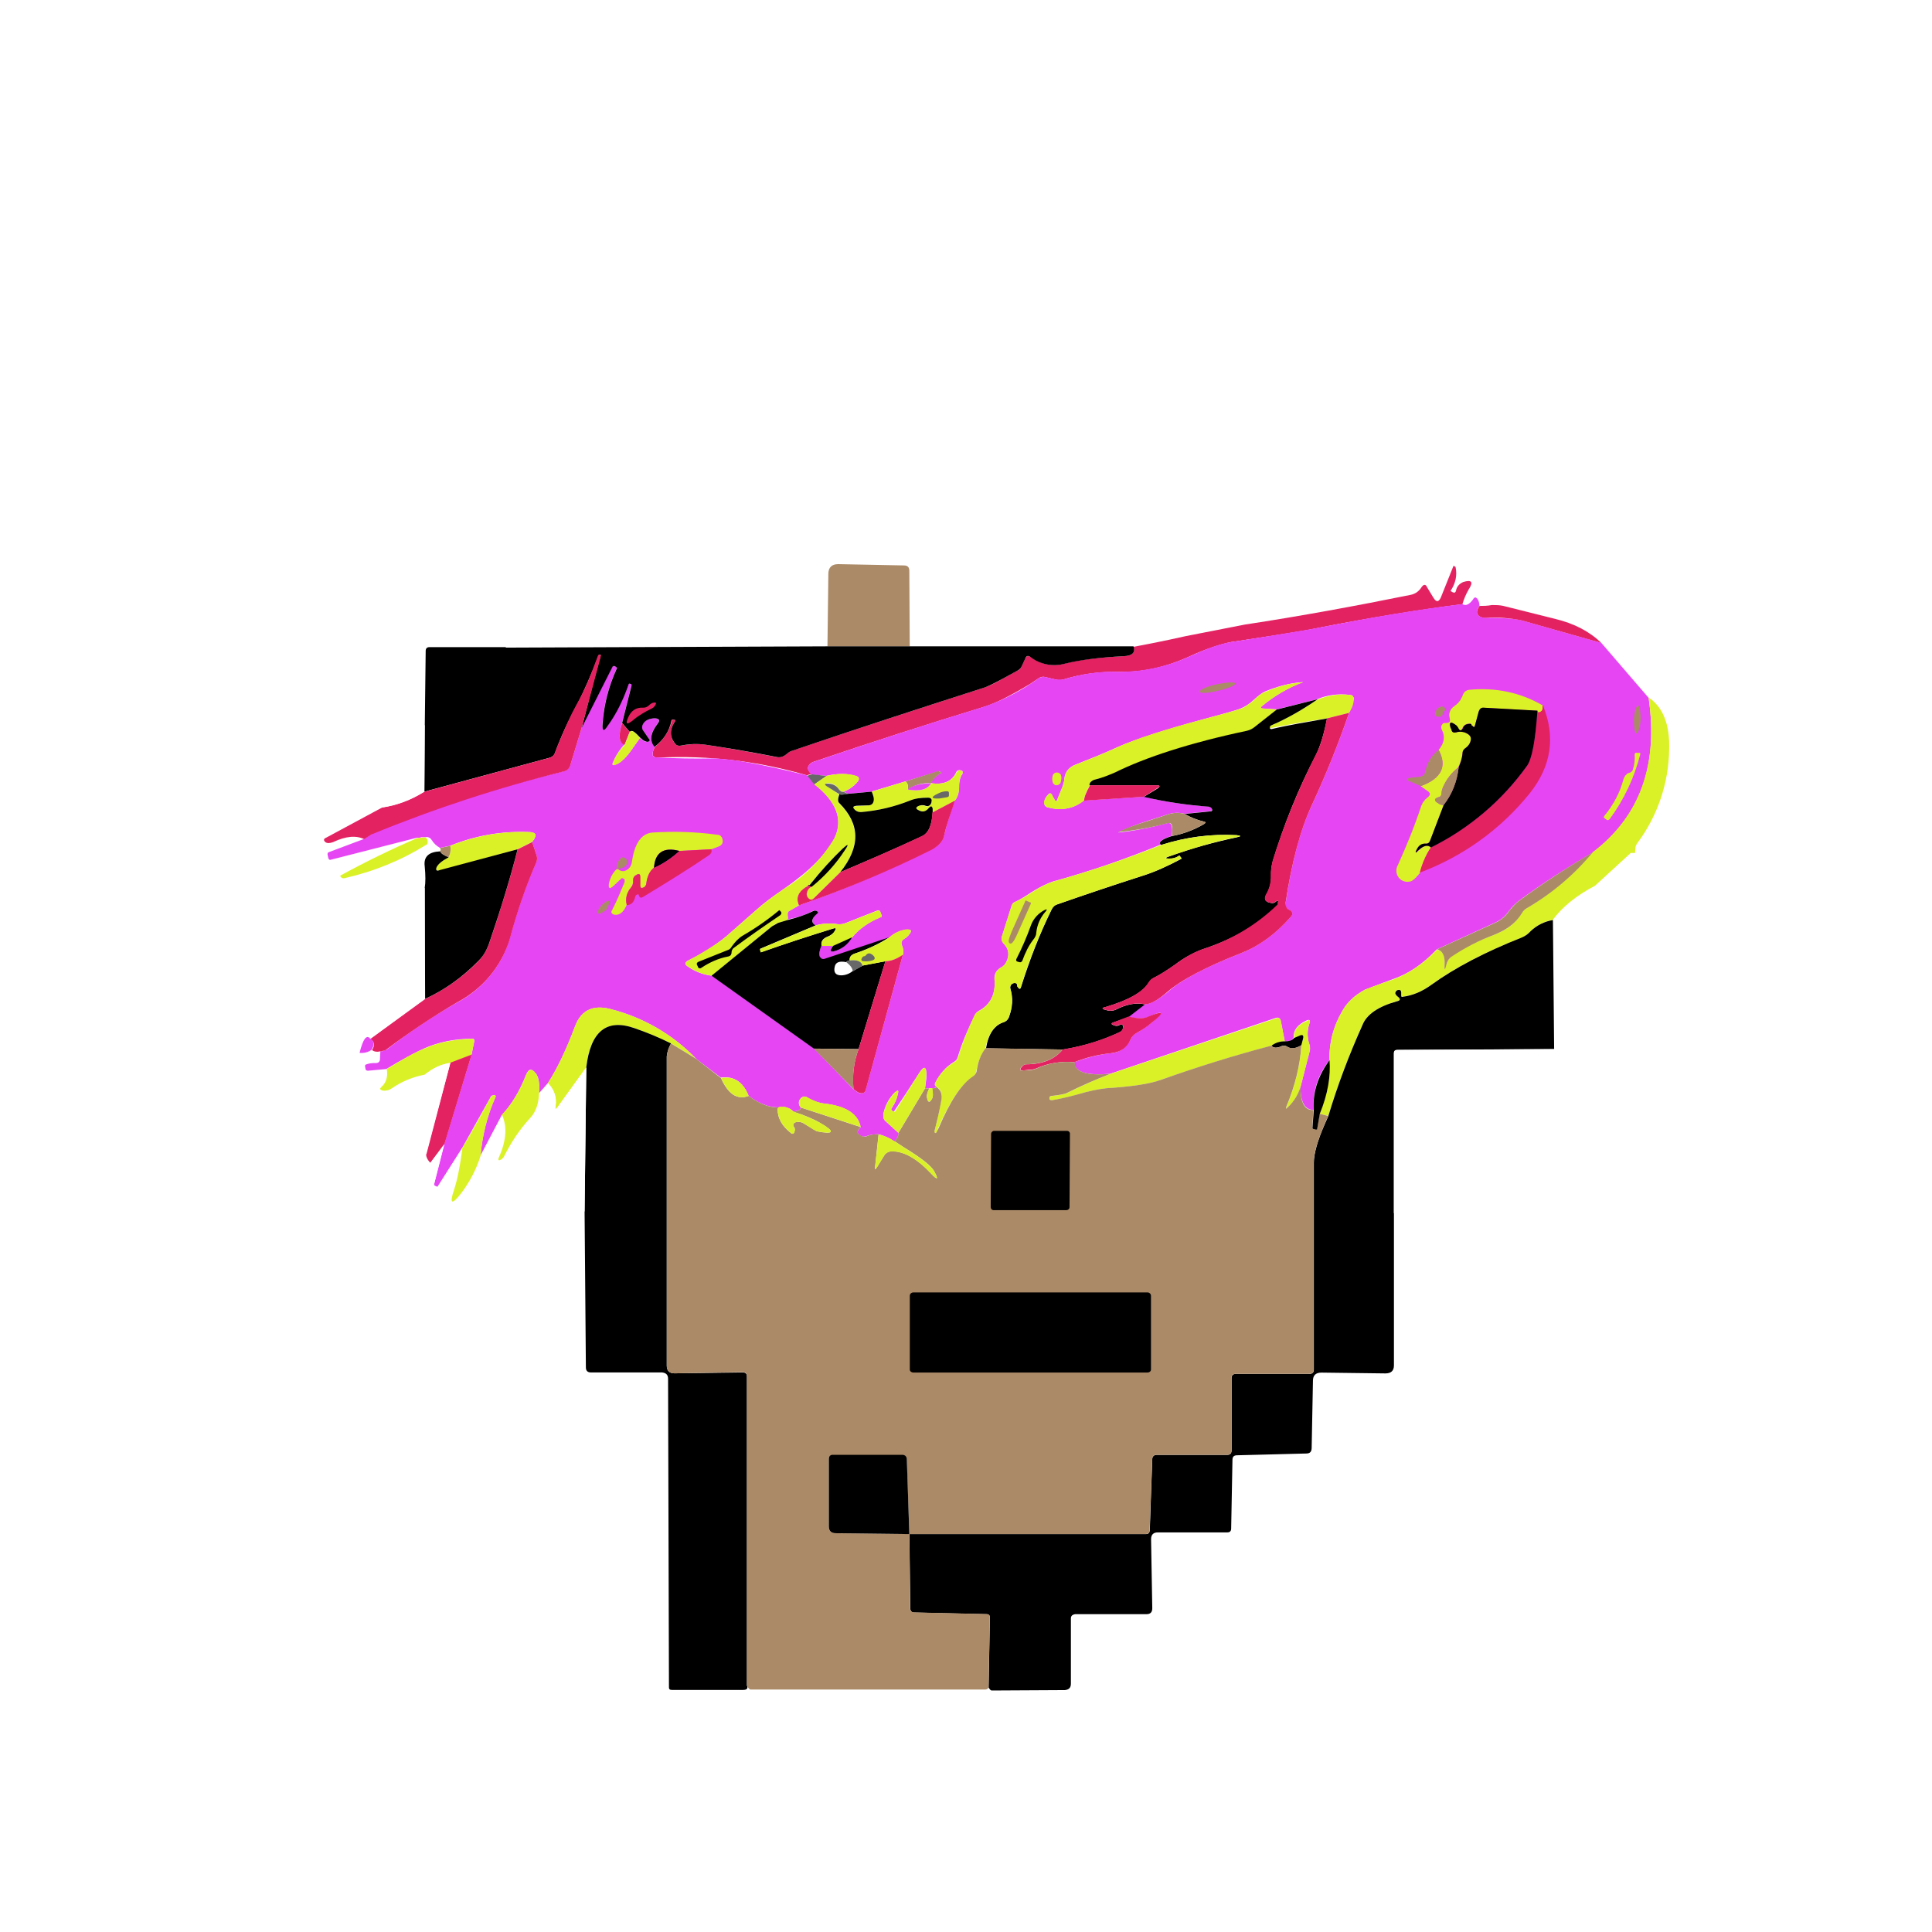 <svg width="24" height="24" viewBox="0 0 24 24" fill="none" xmlns="http://www.w3.org/2000/svg">
<rect x="0" y="0" width="24" height="24" fill="#333333" stroke="none"/>
<g clip-path="url(#clip0_328_37577)">
<path d="M24 0H0V24H24V0Z" fill="white"/>
<path d="M18.06 7.029L17.901 7.42C17.87 7.484 17.843 7.484 17.806 7.426L17.727 7.293C17.706 7.256 17.684 7.256 17.658 7.293C17.644 7.317 17.626 7.337 17.604 7.354C17.582 7.37 17.557 7.382 17.531 7.389C16.848 7.526 16.16 7.653 15.466 7.759L14.73 7.902C14.444 7.966 14.227 8.008 14.079 8.034H11.3L11.295 7.092C11.295 7.045 11.274 7.023 11.226 7.023L10.411 7.007C10.331 7.007 10.289 7.05 10.289 7.129L10.278 8.029L6.281 8.045L6.287 7.076C6.287 7.045 6.271 7.029 6.239 7.029L5.366 7.034C5.323 7.034 5.307 7.013 5.302 6.976L5.286 6.155C5.286 6.07 5.328 6.028 5.413 6.028H7.229C7.266 6.028 7.287 6.007 7.287 5.965V4.091C7.287 4.043 7.314 4.022 7.356 4.022H8.224C8.267 4.022 8.288 4.038 8.288 4.085L8.304 4.953C8.304 5.006 8.33 5.028 8.383 5.028H9.214C9.267 5.028 9.294 5.001 9.294 4.953L9.278 4.106C9.278 4.027 9.315 3.99 9.399 3.99L10.172 4.022C10.241 4.022 10.278 3.99 10.278 3.921L10.3 3.101C10.3 3.032 10.331 3 10.4 3H14.191C14.259 3 14.296 3.032 14.296 3.106V3.905C14.296 3.958 14.323 3.99 14.376 3.99L15.223 4.016C15.276 4.016 15.302 3.995 15.302 3.942L15.286 3.058C15.286 3.026 15.302 3.005 15.334 3.005L16.218 3.011C16.276 3.011 16.308 3.042 16.303 3.101V3.921C16.303 3.969 16.276 3.99 16.234 3.99L15.339 4.027C15.307 4.027 15.286 4.048 15.286 4.08L15.302 4.932C15.302 4.985 15.334 5.017 15.387 5.022L16.255 5.033C16.287 5.033 16.303 5.049 16.303 5.08L16.308 5.933C16.308 5.986 16.334 6.012 16.387 6.012H17.25C17.293 6.012 17.314 5.991 17.314 5.949L17.303 5.102C17.303 5.049 17.324 5.028 17.367 5.028H18.245C18.282 5.028 18.299 5.049 18.299 5.08L18.283 5.943C18.283 5.986 18.256 6.002 18.219 6.002L17.393 5.991C17.33 5.991 17.298 6.018 17.298 6.081V6.928C17.298 6.992 17.335 7.023 17.404 7.023L18.06 7.029ZM19.315 7.685L18.68 7.526C18.631 7.516 18.581 7.512 18.532 7.516L18.378 7.526C18.378 7.489 18.367 7.463 18.357 7.447C18.335 7.415 18.314 7.415 18.299 7.447C18.251 7.51 18.209 7.532 18.166 7.505C18.182 7.447 18.209 7.383 18.245 7.32C18.304 7.225 18.282 7.198 18.177 7.235C18.153 7.243 18.133 7.257 18.117 7.275C18.101 7.294 18.09 7.317 18.087 7.341C18.087 7.362 18.066 7.367 18.044 7.357L18.018 7.346V7.341C18.048 7.298 18.069 7.25 18.08 7.199C18.091 7.148 18.091 7.096 18.081 7.045L18.23 7.007C18.267 6.997 18.283 6.976 18.283 6.939V6.107C18.283 6.044 18.314 6.012 18.373 6.012H19.22C19.273 6.012 19.299 6.039 19.299 6.092L19.315 7.685Z" fill="white"/>
<path d="M11.301 8.03H10.279L10.29 7.13C10.29 7.05 10.332 7.008 10.412 7.008L11.227 7.024C11.275 7.024 11.296 7.045 11.296 7.093L11.301 8.03Z" fill="#AB8A67"/>
<path d="M18.061 7.029L18.082 7.045C18.103 7.151 18.082 7.246 18.019 7.341L18.045 7.357C18.066 7.368 18.082 7.362 18.087 7.336C18.098 7.283 18.13 7.251 18.177 7.23C18.283 7.198 18.305 7.23 18.246 7.32C18.209 7.384 18.183 7.447 18.167 7.505C17.595 7.579 17.018 7.675 16.446 7.786C16.298 7.818 16.076 7.855 15.774 7.902L15.292 7.976C15.155 8.003 14.98 8.061 14.773 8.156C14.482 8.289 14.191 8.352 13.889 8.347C13.656 8.342 13.429 8.373 13.206 8.442C13.177 8.45 13.146 8.45 13.117 8.442L12.984 8.411C12.972 8.407 12.959 8.406 12.946 8.408C12.933 8.41 12.921 8.414 12.91 8.421L12.799 8.495C12.56 8.638 12.375 8.733 12.238 8.776C11.528 8.993 10.824 9.22 10.12 9.459C10.083 9.469 10.056 9.49 10.046 9.512C10.025 9.543 10.041 9.58 10.083 9.618C10.056 9.618 10.041 9.623 10.03 9.633C9.429 9.456 8.803 9.381 8.177 9.411C8.135 9.411 8.114 9.4 8.108 9.379C8.108 9.353 8.108 9.326 8.135 9.279C8.241 9.194 8.315 9.083 8.347 8.95C8.347 8.94 8.352 8.935 8.363 8.94L8.389 8.945V8.956C8.315 9.062 8.315 9.157 8.389 9.242C8.41 9.263 8.431 9.268 8.458 9.263C8.564 9.242 8.67 9.236 8.77 9.252C9.061 9.295 9.352 9.348 9.654 9.406C9.681 9.406 9.707 9.406 9.728 9.395C9.746 9.387 9.762 9.377 9.776 9.363C9.794 9.346 9.816 9.334 9.839 9.326C10.681 9.04 11.47 8.786 12.206 8.548C12.264 8.532 12.349 8.495 12.455 8.432L12.629 8.336C12.661 8.326 12.682 8.305 12.693 8.273L12.735 8.183C12.751 8.146 12.772 8.141 12.804 8.162C12.931 8.252 13.069 8.283 13.217 8.246C13.413 8.193 13.662 8.167 13.963 8.151C14.069 8.146 14.106 8.103 14.08 8.035C14.228 8.008 14.445 7.966 14.731 7.902L15.462 7.759C16.16 7.653 16.849 7.526 17.526 7.389C17.579 7.378 17.627 7.346 17.659 7.294C17.685 7.256 17.712 7.256 17.727 7.294L17.807 7.426C17.844 7.484 17.87 7.479 17.897 7.426L18.056 7.029H18.061Z" fill="#E32262"/>
<path d="M18.378 7.526C18.341 7.579 18.336 7.621 18.368 7.647C18.384 7.663 18.415 7.674 18.458 7.674C18.664 7.674 18.812 7.684 18.902 7.706L19.892 7.986L20.48 8.669C20.602 9.505 20.374 10.141 19.792 10.586C19.463 10.781 19.156 10.977 18.876 11.184C18.828 11.22 18.785 11.263 18.749 11.311L18.717 11.353C18.68 11.398 18.633 11.434 18.579 11.459L17.849 11.793C17.674 11.978 17.494 12.1 17.304 12.163L16.954 12.295C16.827 12.364 16.732 12.454 16.674 12.56C16.562 12.751 16.509 12.957 16.515 13.169C16.366 13.36 16.303 13.566 16.319 13.788C16.213 13.788 16.155 13.698 16.155 13.502L16.266 13.068C16.275 13.039 16.275 13.008 16.266 12.978C16.236 12.893 16.236 12.799 16.266 12.714C16.282 12.671 16.266 12.661 16.229 12.677C16.118 12.729 16.065 12.798 16.07 12.888C16.049 12.925 16.012 12.941 15.959 12.936L15.911 12.687C15.906 12.65 15.885 12.634 15.848 12.645L13.794 13.338C13.497 13.365 13.349 13.317 13.344 13.195C13.492 13.142 13.64 13.1 13.794 13.084C13.847 13.082 13.898 13.065 13.942 13.035C13.986 13.005 14.021 12.963 14.043 12.915C14.059 12.878 14.086 12.848 14.122 12.83C14.185 12.793 14.249 12.751 14.307 12.703C14.466 12.571 14.456 12.544 14.265 12.634C14.212 12.655 14.133 12.655 14.016 12.634L14.223 12.475C14.291 12.475 14.387 12.422 14.514 12.317C14.667 12.179 14.969 12.015 15.43 11.835C15.652 11.745 15.853 11.597 16.033 11.39C16.065 11.353 16.059 11.327 16.017 11.305C15.98 11.29 15.964 11.258 15.97 11.221C16.044 10.723 16.149 10.316 16.298 9.998C16.496 9.571 16.669 9.132 16.817 8.685C16.817 8.653 16.801 8.632 16.764 8.632C16.626 8.616 16.488 8.632 16.366 8.685L15.864 8.812L15.689 8.801C15.657 8.801 15.657 8.786 15.678 8.77C15.83 8.643 16.002 8.543 16.186 8.473C16.028 8.484 15.869 8.526 15.715 8.59C15.678 8.606 15.631 8.643 15.572 8.696C15.522 8.744 15.463 8.782 15.398 8.807C15.308 8.838 15.165 8.876 14.974 8.928C14.466 9.066 14.106 9.183 13.878 9.283C13.72 9.357 13.545 9.426 13.37 9.495C13.28 9.527 13.233 9.585 13.222 9.67C13.222 9.701 13.211 9.733 13.201 9.765L13.137 9.924C13.127 9.961 13.111 9.961 13.095 9.924L13.074 9.887C13.058 9.85 13.042 9.844 13.015 9.876C12.993 9.899 12.978 9.929 12.973 9.961C12.968 9.998 12.984 10.024 13.021 10.03C13.195 10.072 13.338 10.046 13.46 9.945L14.207 9.897C14.477 9.961 14.747 10.003 15.017 10.019C15.033 10.019 15.043 10.03 15.048 10.04C15.064 10.061 15.059 10.072 15.033 10.077L14.715 10.109C14.643 10.09 14.567 10.094 14.498 10.12L14.286 10.188C14.15 10.23 14.017 10.281 13.889 10.342C14.101 10.321 14.302 10.278 14.498 10.226C14.551 10.21 14.572 10.263 14.556 10.384C14.424 10.427 14.381 10.464 14.424 10.49C13.989 10.67 13.54 10.824 13.079 10.951C13.015 10.972 12.925 11.014 12.814 11.083C12.735 11.136 12.666 11.178 12.618 11.2C12.606 11.203 12.595 11.21 12.585 11.219C12.576 11.229 12.569 11.24 12.566 11.252L12.444 11.639C12.438 11.671 12.444 11.692 12.465 11.718C12.534 11.787 12.544 11.867 12.497 11.957C12.485 11.981 12.466 12.001 12.444 12.015C12.414 12.027 12.389 12.049 12.373 12.076C12.357 12.104 12.35 12.136 12.354 12.168C12.37 12.348 12.301 12.481 12.163 12.555C12.141 12.567 12.122 12.585 12.11 12.608C12.025 12.783 11.951 12.952 11.899 13.127C11.895 13.141 11.889 13.155 11.88 13.167C11.87 13.178 11.859 13.188 11.845 13.195C11.75 13.254 11.676 13.338 11.618 13.45C11.607 13.476 11.618 13.492 11.634 13.502C11.619 13.514 11.6 13.52 11.581 13.518H11.544C11.526 13.523 11.508 13.523 11.491 13.518L11.507 13.402C11.517 13.232 11.48 13.222 11.396 13.365C11.3 13.514 11.204 13.662 11.104 13.809L11.083 13.799C11.067 13.788 11.067 13.772 11.083 13.757C11.115 13.709 11.142 13.651 11.152 13.592C11.168 13.54 11.152 13.54 11.115 13.571C11.04 13.646 10.99 13.742 10.972 13.847C10.972 13.884 10.977 13.91 11.004 13.931L11.163 14.074C11.163 14.111 11.142 14.143 11.11 14.18C11.051 14.138 10.984 14.107 10.914 14.09C10.861 14.09 10.819 14.095 10.771 14.111C10.758 14.117 10.745 14.12 10.731 14.12C10.717 14.12 10.704 14.117 10.691 14.111C10.639 14.079 10.644 14.048 10.691 14.005C10.66 13.836 10.506 13.741 10.242 13.709C10.166 13.7 10.094 13.675 10.03 13.635C10.003 13.614 9.977 13.619 9.95 13.64C9.919 13.672 9.913 13.714 9.945 13.757C9.95 13.783 9.924 13.799 9.855 13.809C9.829 13.778 9.791 13.757 9.733 13.751C9.601 13.772 9.458 13.73 9.299 13.614C9.23 13.439 9.119 13.365 8.955 13.386L8.648 13.153C8.357 12.85 7.987 12.635 7.579 12.534C7.367 12.481 7.219 12.55 7.145 12.745C7.033 13.042 6.922 13.275 6.806 13.455L6.695 13.582C6.705 13.471 6.695 13.386 6.658 13.338C6.605 13.269 6.568 13.275 6.536 13.349C6.456 13.555 6.356 13.72 6.234 13.852L5.969 14.355C5.991 14.106 6.049 13.868 6.149 13.64C6.165 13.614 6.155 13.598 6.123 13.608C6.107 13.608 6.096 13.619 6.091 13.635L5.742 14.259L5.435 14.741H5.429L5.403 14.73C5.392 14.73 5.392 14.72 5.392 14.71L5.519 14.212L5.858 13.1L5.89 12.941C5.895 12.915 5.89 12.899 5.858 12.904C5.646 12.904 5.445 12.947 5.276 13.021C5.159 13.074 5.001 13.158 4.799 13.28L4.572 13.301C4.551 13.301 4.54 13.291 4.54 13.275L4.535 13.248C4.535 13.232 4.535 13.227 4.551 13.222C4.588 13.209 4.628 13.204 4.667 13.206C4.699 13.206 4.72 13.19 4.72 13.158L4.725 13.058H4.752L4.805 13.037C5.08 12.825 5.371 12.629 5.678 12.454C5.833 12.373 5.97 12.262 6.082 12.128C6.194 11.993 6.278 11.838 6.329 11.671C6.419 11.332 6.53 11.009 6.663 10.707C6.674 10.678 6.674 10.646 6.663 10.617L6.61 10.458C6.642 10.421 6.652 10.39 6.652 10.368C6.647 10.352 6.626 10.342 6.589 10.337C6.249 10.32 5.909 10.377 5.593 10.506L5.466 10.533C5.423 10.509 5.386 10.474 5.361 10.432C5.353 10.419 5.342 10.41 5.329 10.404C5.315 10.398 5.301 10.397 5.286 10.4H5.234C5.217 10.407 5.198 10.409 5.181 10.406L4.106 10.681C4.095 10.681 4.085 10.681 4.079 10.66L4.069 10.617C4.069 10.601 4.069 10.591 4.085 10.586L4.524 10.421L4.614 10.363L4.704 10.31C5.454 10.013 6.223 9.769 7.007 9.58C7.026 9.575 7.044 9.565 7.058 9.551C7.072 9.537 7.082 9.52 7.086 9.5L7.224 9.045L7.61 8.277C7.61 8.272 7.621 8.267 7.626 8.272L7.647 8.283C7.663 8.283 7.669 8.299 7.658 8.309C7.558 8.531 7.499 8.759 7.483 8.997C7.483 9.082 7.499 9.093 7.547 9.018C7.658 8.86 7.743 8.69 7.806 8.505C7.806 8.494 7.817 8.489 7.827 8.494C7.843 8.494 7.843 8.505 7.843 8.516L7.727 8.981C7.679 9.14 7.69 9.23 7.759 9.246C7.698 9.311 7.65 9.386 7.616 9.468C7.6 9.5 7.61 9.511 7.642 9.5C7.711 9.479 7.785 9.405 7.87 9.278L7.949 9.167C7.986 9.198 8.018 9.22 8.045 9.214C8.071 9.209 8.076 9.193 8.06 9.172L7.986 9.071C7.98 9.062 7.976 9.052 7.975 9.04C7.974 9.029 7.976 9.018 7.981 9.008C8.002 8.955 8.05 8.928 8.124 8.923C8.187 8.923 8.203 8.944 8.166 8.992C8.076 9.108 8.066 9.204 8.135 9.278C8.113 9.32 8.103 9.352 8.108 9.378C8.108 9.4 8.135 9.41 8.177 9.41C8.399 9.421 8.622 9.426 8.844 9.421C9.061 9.421 9.458 9.49 10.03 9.633L10.114 9.738C10.39 9.955 10.475 10.178 10.369 10.406C10.273 10.601 10.067 10.813 9.739 11.041C9.585 11.147 9.474 11.231 9.405 11.295L9.019 11.634C8.873 11.754 8.713 11.855 8.542 11.935C8.505 11.957 8.505 11.983 8.542 12.004C8.632 12.068 8.727 12.105 8.844 12.121L10.109 13.021L10.601 13.529C10.639 13.561 10.67 13.582 10.697 13.582C10.729 13.582 10.75 13.566 10.755 13.534L11.216 11.861C11.226 11.822 11.222 11.781 11.205 11.745C11.189 11.708 11.2 11.681 11.237 11.66C11.259 11.646 11.279 11.628 11.295 11.607C11.332 11.56 11.322 11.544 11.263 11.549C11.182 11.558 11.106 11.593 11.046 11.65L10.252 11.914C10.22 11.919 10.199 11.914 10.183 11.883C10.173 11.856 10.178 11.808 10.204 11.745H10.347C10.339 11.756 10.332 11.769 10.326 11.782C10.31 11.814 10.326 11.824 10.353 11.819C10.4 11.808 10.445 11.787 10.484 11.758C10.523 11.729 10.556 11.692 10.58 11.65C10.67 11.538 10.792 11.454 10.935 11.395C10.951 11.395 10.956 11.385 10.951 11.369L10.935 11.327C10.93 11.311 10.919 11.305 10.898 11.311L10.496 11.47C10.467 11.48 10.436 11.484 10.406 11.48C10.314 11.465 10.22 11.471 10.13 11.496C10.078 11.459 10.078 11.411 10.146 11.353C10.167 11.337 10.167 11.327 10.141 11.316C10.134 11.312 10.127 11.31 10.12 11.31C10.112 11.31 10.105 11.312 10.098 11.316C9.998 11.369 9.892 11.401 9.781 11.422C9.791 11.406 9.786 11.39 9.781 11.369C9.781 11.342 9.786 11.321 9.813 11.311L9.924 11.247C10.489 11.049 11.04 10.816 11.575 10.548C11.66 10.506 11.708 10.453 11.724 10.39C11.761 10.247 11.803 10.098 11.861 9.945C11.893 9.908 11.914 9.85 11.914 9.77C11.914 9.701 11.93 9.648 11.957 9.611V9.58C11.949 9.573 11.94 9.569 11.93 9.569C11.92 9.566 11.908 9.567 11.898 9.571C11.889 9.576 11.881 9.585 11.877 9.596C11.825 9.707 11.719 9.754 11.56 9.728C11.591 9.672 11.639 9.627 11.697 9.601C11.69 9.597 11.682 9.591 11.676 9.585C11.672 9.583 11.668 9.581 11.663 9.581C11.658 9.581 11.654 9.583 11.65 9.585L11.247 9.707L10.824 9.834L10.533 9.86L10.48 9.834C10.551 9.808 10.614 9.762 10.66 9.701C10.676 9.675 10.67 9.648 10.639 9.643C10.533 9.606 10.411 9.606 10.268 9.638L10.078 9.622C10.04 9.58 10.024 9.543 10.046 9.511C10.056 9.49 10.083 9.468 10.125 9.458C10.824 9.22 11.528 8.992 12.237 8.775C12.478 8.691 12.704 8.571 12.91 8.42C12.936 8.41 12.963 8.404 12.984 8.41L13.116 8.441H13.206C13.428 8.373 13.656 8.336 13.894 8.346C14.185 8.346 14.482 8.288 14.773 8.156C14.985 8.06 15.154 7.997 15.292 7.976L15.768 7.901C16.075 7.849 16.298 7.817 16.446 7.785C17.018 7.674 17.595 7.573 18.166 7.504C18.209 7.531 18.251 7.51 18.299 7.446C18.315 7.414 18.336 7.414 18.357 7.446C18.368 7.462 18.378 7.489 18.378 7.526Z" fill="#E645F4"/>
<path d="M18.379 7.527C18.427 7.527 18.474 7.527 18.533 7.516C18.58 7.516 18.628 7.516 18.676 7.527L19.311 7.686C19.554 7.744 19.745 7.844 19.893 7.987L18.903 7.707C18.757 7.677 18.608 7.666 18.459 7.675C18.416 7.675 18.384 7.664 18.369 7.648C18.337 7.622 18.342 7.58 18.379 7.527Z" fill="#E32262"/>
<path d="M6.283 8.045L10.28 8.029H14.081C14.107 8.103 14.07 8.145 13.965 8.151C13.663 8.166 13.414 8.198 13.223 8.246C13.151 8.265 13.075 8.268 13.002 8.253C12.928 8.238 12.859 8.207 12.8 8.161C12.773 8.14 12.747 8.145 12.736 8.182L12.694 8.272C12.688 8.287 12.68 8.3 12.669 8.31C12.658 8.321 12.645 8.33 12.63 8.336L12.456 8.431C12.35 8.489 12.265 8.532 12.207 8.548C11.466 8.786 10.682 9.04 9.841 9.326C9.817 9.333 9.795 9.346 9.777 9.363C9.763 9.376 9.747 9.387 9.729 9.395C9.706 9.406 9.681 9.409 9.655 9.405C9.362 9.347 9.067 9.296 8.771 9.252C8.665 9.236 8.559 9.241 8.459 9.262C8.432 9.268 8.406 9.262 8.39 9.241C8.316 9.156 8.316 9.061 8.39 8.955V8.945L8.364 8.939C8.353 8.934 8.348 8.939 8.342 8.95C8.316 9.082 8.242 9.193 8.131 9.278C8.067 9.204 8.078 9.109 8.168 8.992C8.205 8.945 8.189 8.923 8.125 8.923C8.051 8.929 8.004 8.955 7.982 9.008C7.978 9.018 7.976 9.03 7.977 9.041C7.977 9.052 7.981 9.063 7.988 9.072L8.062 9.178C8.078 9.193 8.072 9.209 8.046 9.215C8.019 9.215 7.988 9.199 7.951 9.162C7.882 9.088 7.845 9.061 7.824 9.093L7.728 8.982L7.845 8.516C7.845 8.505 7.845 8.495 7.829 8.495C7.818 8.489 7.808 8.495 7.808 8.505C7.744 8.691 7.66 8.865 7.548 9.019C7.501 9.093 7.48 9.082 7.485 8.998C7.501 8.759 7.559 8.532 7.66 8.309C7.67 8.299 7.66 8.288 7.649 8.283L7.628 8.272L7.612 8.278L7.225 9.045C7.302 8.741 7.381 8.437 7.464 8.135H7.458C7.442 8.135 7.432 8.135 7.432 8.151C7.347 8.373 7.262 8.574 7.167 8.754C7.061 8.949 6.969 9.15 6.892 9.358C6.887 9.37 6.879 9.382 6.869 9.391C6.859 9.4 6.847 9.407 6.834 9.411L5.272 9.834L5.277 9.008L5.288 8.087C5.288 8.055 5.304 8.039 5.335 8.039H6.283V8.045Z" fill="black"/>
<path d="M7.224 9.047L7.086 9.502C7.082 9.522 7.072 9.54 7.058 9.554C7.044 9.568 7.026 9.577 7.007 9.582C6.191 9.785 5.392 10.046 4.614 10.366L4.524 10.424C4.423 10.376 4.296 10.386 4.138 10.461C4.095 10.477 4.063 10.477 4.042 10.461C4.016 10.44 4.021 10.418 4.048 10.408L4.746 10.032C4.926 10.005 5.101 9.942 5.27 9.836L6.832 9.412C6.859 9.402 6.88 9.386 6.89 9.36L6.927 9.264C7.017 9.047 7.092 8.878 7.16 8.756C7.261 8.581 7.346 8.375 7.425 8.153C7.43 8.137 7.441 8.131 7.457 8.131L7.462 8.137V8.158L7.224 9.047Z" fill="#E32262"/>
<path d="M15.133 8.58C15.255 8.554 15.35 8.511 15.345 8.49C15.34 8.469 15.239 8.474 15.112 8.501C14.99 8.527 14.9 8.57 14.9 8.591C14.911 8.617 15.011 8.612 15.133 8.58Z" fill="#AB8A67"/>
<path d="M15.864 8.813L15.589 9.03C15.563 9.052 15.532 9.069 15.499 9.078C14.79 9.231 14.239 9.406 13.858 9.596C13.779 9.634 13.699 9.66 13.614 9.681C13.587 9.686 13.562 9.701 13.546 9.723C13.535 9.739 13.535 9.75 13.54 9.755C13.488 9.84 13.466 9.903 13.466 9.946C13.405 9.995 13.332 10.028 13.254 10.043C13.177 10.058 13.097 10.053 13.022 10.031C12.985 10.025 12.969 9.999 12.969 9.962C12.975 9.929 12.992 9.9 13.016 9.877C13.043 9.845 13.064 9.851 13.075 9.888L13.096 9.925C13.112 9.962 13.128 9.962 13.138 9.925L13.202 9.766C13.213 9.735 13.22 9.703 13.223 9.671C13.233 9.586 13.281 9.528 13.371 9.496C13.546 9.427 13.715 9.358 13.879 9.284C14.107 9.178 14.467 9.062 14.97 8.929C15.166 8.876 15.309 8.839 15.399 8.808C15.446 8.797 15.504 8.755 15.573 8.702C15.626 8.644 15.679 8.606 15.716 8.596C15.866 8.527 16.028 8.485 16.193 8.474C16.002 8.543 15.833 8.644 15.679 8.771C15.658 8.786 15.658 8.797 15.69 8.802L15.864 8.813ZM19.168 8.765L19.163 8.808C19.163 8.824 19.147 8.839 19.131 8.845C19.11 8.855 19.099 8.845 19.099 8.829L18.432 8.792C18.4 8.792 18.379 8.808 18.369 8.845L18.321 9.014C18.316 9.035 18.305 9.035 18.294 9.019C18.288 9.015 18.282 9.01 18.279 9.004C18.279 8.993 18.268 8.988 18.257 8.988C18.215 8.988 18.183 9.009 18.167 9.041C18.157 9.078 18.136 9.083 18.114 9.051C18.105 9.03 18.09 9.012 18.072 8.998C18.019 8.961 17.998 8.972 18.019 9.041L18.03 9.062C18.035 9.094 18.056 9.104 18.083 9.099C18.136 9.083 18.189 9.088 18.236 9.12C18.268 9.141 18.279 9.173 18.268 9.205C18.26 9.239 18.239 9.27 18.21 9.289C18.198 9.297 18.188 9.307 18.181 9.319C18.174 9.331 18.169 9.344 18.167 9.358C18.16 9.419 18.142 9.478 18.114 9.533C18.035 9.596 17.971 9.676 17.929 9.771C17.917 9.794 17.91 9.819 17.908 9.845C17.908 9.877 17.897 9.898 17.871 9.903C17.818 9.919 17.813 9.946 17.855 9.972C17.892 9.999 17.919 10.004 17.934 9.999L17.765 10.443C17.754 10.47 17.738 10.48 17.712 10.48C17.659 10.48 17.627 10.502 17.601 10.549C17.574 10.602 17.585 10.602 17.622 10.565C17.686 10.502 17.738 10.491 17.776 10.528C17.718 10.613 17.67 10.719 17.638 10.846C17.585 10.909 17.543 10.952 17.506 10.952C17.481 10.956 17.455 10.954 17.432 10.944C17.408 10.935 17.388 10.919 17.373 10.899C17.358 10.878 17.348 10.852 17.346 10.826C17.344 10.8 17.35 10.774 17.363 10.75C17.468 10.518 17.569 10.274 17.654 10.015C17.67 9.97 17.7 9.931 17.738 9.903C17.77 9.877 17.77 9.851 17.738 9.829L17.649 9.766C17.908 9.671 17.982 9.517 17.871 9.316C17.934 9.242 17.95 9.168 17.924 9.094C17.908 9.067 17.903 9.041 17.903 9.03C17.908 8.998 17.929 8.977 17.956 8.982C18.009 8.982 18.019 8.966 18.009 8.924L18.003 8.887C18.003 8.834 18.03 8.797 18.067 8.771C18.12 8.734 18.151 8.691 18.172 8.633C18.178 8.616 18.188 8.6 18.202 8.589C18.217 8.578 18.234 8.571 18.252 8.569C18.58 8.538 18.887 8.601 19.168 8.765ZM16.759 8.855L16.484 8.924C16.246 8.959 16.01 9 15.774 9.046V9.035C15.774 9.025 15.78 9.014 15.796 9.009C15.992 8.924 16.182 8.813 16.367 8.691C16.489 8.638 16.627 8.617 16.77 8.633C16.801 8.633 16.817 8.654 16.817 8.686C16.817 8.739 16.796 8.797 16.759 8.855Z" fill="#DBF127"/>
<path d="M16.368 8.687C16.183 8.814 15.992 8.925 15.796 9.009C15.78 9.015 15.775 9.025 15.775 9.036V9.046C15.78 9.057 15.786 9.057 15.796 9.057C16.019 9.004 16.252 8.967 16.485 8.925C16.448 9.121 16.4 9.269 16.352 9.369C16.125 9.804 15.95 10.243 15.812 10.693C15.796 10.756 15.786 10.815 15.791 10.878C15.791 10.958 15.775 11.032 15.738 11.101C15.696 11.164 15.712 11.206 15.791 11.217C15.812 11.222 15.834 11.217 15.855 11.196C15.876 11.18 15.881 11.185 15.876 11.212V11.243C15.637 11.482 15.325 11.667 14.934 11.794C14.812 11.841 14.698 11.905 14.595 11.985C14.489 12.059 14.404 12.112 14.341 12.143C14.311 12.157 14.287 12.179 14.272 12.207C14.198 12.323 14.023 12.424 13.737 12.509C13.684 12.519 13.684 12.535 13.737 12.546C13.774 12.56 13.816 12.56 13.854 12.546C13.986 12.477 14.113 12.45 14.224 12.477L14.018 12.636L13.838 12.699C13.8 12.71 13.8 12.726 13.838 12.736C13.859 12.747 13.88 12.747 13.901 12.736C13.944 12.715 13.954 12.731 13.949 12.773C13.949 12.795 13.933 12.81 13.912 12.821C13.7 12.922 13.462 12.996 13.203 13.038L12.249 13.022C12.276 12.848 12.35 12.736 12.466 12.699C12.483 12.694 12.497 12.685 12.509 12.673C12.521 12.661 12.53 12.646 12.535 12.63C12.578 12.514 12.588 12.398 12.551 12.281C12.548 12.27 12.549 12.259 12.553 12.249C12.556 12.238 12.563 12.229 12.572 12.223C12.583 12.215 12.596 12.211 12.61 12.212C12.625 12.212 12.636 12.223 12.636 12.239C12.636 12.249 12.636 12.26 12.646 12.265C12.662 12.292 12.678 12.286 12.684 12.26C12.79 11.926 12.911 11.609 13.065 11.296C13.081 11.265 13.102 11.243 13.139 11.233C13.485 11.112 13.833 10.995 14.182 10.883C14.351 10.831 14.51 10.756 14.669 10.672C14.679 10.672 14.679 10.661 14.669 10.65L14.653 10.629H14.648C14.613 10.656 14.57 10.669 14.526 10.666C14.473 10.666 14.473 10.656 14.521 10.64C14.812 10.534 15.092 10.46 15.362 10.402C15.421 10.391 15.421 10.38 15.362 10.375C15.045 10.357 14.727 10.398 14.425 10.497C14.383 10.465 14.425 10.428 14.558 10.386C14.706 10.359 14.838 10.306 14.955 10.238C14.981 10.222 14.981 10.211 14.955 10.206C14.865 10.185 14.791 10.153 14.716 10.111L15.034 10.079C15.06 10.079 15.066 10.063 15.05 10.042C15.045 10.031 15.034 10.026 15.018 10.021C14.745 10.001 14.475 9.961 14.208 9.899L14.383 9.793C14.415 9.766 14.409 9.756 14.372 9.756H13.536C13.531 9.751 13.536 9.74 13.541 9.724C13.558 9.702 13.582 9.687 13.61 9.682C13.695 9.661 13.774 9.629 13.848 9.597C14.235 9.406 14.785 9.227 15.489 9.078C15.524 9.07 15.557 9.054 15.585 9.031L15.86 8.814L16.363 8.687H16.368Z" fill="black"/>
<path d="M20.48 8.664C20.66 8.785 20.745 9.002 20.735 9.315C20.728 9.731 20.591 10.135 20.343 10.469C20.331 10.484 20.322 10.502 20.317 10.522L20.311 10.596H20.258L19.814 11.003C19.581 11.125 19.406 11.268 19.289 11.427C19.186 11.444 19.09 11.492 19.014 11.565C18.985 11.599 18.949 11.626 18.908 11.644C18.448 11.824 18.072 12.02 17.781 12.232C17.664 12.316 17.548 12.364 17.426 12.38C17.41 12.38 17.405 12.38 17.405 12.364V12.327C17.405 12.306 17.394 12.301 17.378 12.295C17.368 12.295 17.357 12.295 17.347 12.306C17.331 12.316 17.325 12.332 17.336 12.348L17.357 12.375C17.399 12.406 17.394 12.428 17.347 12.438C17.124 12.502 16.976 12.597 16.923 12.735C16.759 13.1 16.616 13.476 16.5 13.862L16.394 13.836C16.494 13.587 16.531 13.365 16.515 13.169C16.51 12.957 16.563 12.751 16.674 12.56C16.732 12.454 16.828 12.364 16.955 12.295C16.965 12.29 17.082 12.242 17.304 12.168C17.495 12.099 17.675 11.977 17.849 11.798C17.918 11.808 17.955 11.872 17.945 11.977C17.945 12.057 17.945 12.057 17.966 11.977L17.992 11.925C18.004 11.904 18.02 11.885 18.04 11.872C18.199 11.766 18.373 11.681 18.559 11.612C18.718 11.554 18.834 11.464 18.903 11.342C18.916 11.32 18.934 11.302 18.956 11.289C19.273 11.099 19.554 10.866 19.787 10.585C20.369 10.141 20.602 9.505 20.48 8.669V8.664Z" fill="#DBF127"/>
<path d="M8.055 8.77C8.068 8.754 8.085 8.741 8.103 8.733C8.156 8.717 8.161 8.733 8.13 8.775C8.121 8.786 8.11 8.795 8.098 8.801C8.008 8.844 7.928 8.891 7.854 8.955C7.785 9.008 7.77 8.992 7.801 8.918C7.838 8.828 7.902 8.786 7.987 8.791C8.013 8.791 8.04 8.786 8.055 8.764V8.77ZM19.167 8.764C19.326 9.151 19.273 9.516 19.003 9.855C18.645 10.3 18.173 10.64 17.637 10.84C17.669 10.718 17.717 10.612 17.775 10.527C18.248 10.294 18.657 9.948 18.966 9.521C19.03 9.431 19.072 9.204 19.098 8.833C19.098 8.849 19.109 8.854 19.13 8.844C19.138 8.841 19.145 8.836 19.151 8.83C19.157 8.823 19.16 8.815 19.162 8.807V8.764H19.167Z" fill="#E32262"/>
<path d="M20.296 8.935C20.296 9.03 20.306 9.11 20.327 9.11C20.349 9.11 20.375 9.036 20.38 8.94C20.38 8.845 20.37 8.766 20.349 8.766C20.327 8.766 20.301 8.84 20.296 8.935ZM17.924 8.85C17.924 8.893 17.903 8.909 17.86 8.903C17.829 8.898 17.818 8.882 17.829 8.85C17.834 8.832 17.844 8.815 17.858 8.802C17.872 8.789 17.889 8.78 17.908 8.776C17.919 8.776 17.929 8.776 17.94 8.787C17.961 8.813 17.956 8.829 17.929 8.84L17.924 8.85Z" fill="#AB8A67"/>
<path d="M19.099 8.828C19.073 9.199 19.031 9.432 18.967 9.517C18.659 9.946 18.25 10.293 17.776 10.528C17.739 10.491 17.686 10.501 17.617 10.565C17.585 10.602 17.575 10.597 17.601 10.549C17.628 10.496 17.665 10.475 17.718 10.48C17.739 10.48 17.755 10.47 17.765 10.443L17.935 9.998C18.041 9.866 18.099 9.707 18.12 9.532C18.141 9.48 18.163 9.427 18.168 9.358C18.168 9.326 18.184 9.305 18.21 9.289C18.237 9.268 18.263 9.236 18.268 9.204C18.279 9.167 18.268 9.141 18.237 9.12C18.215 9.105 18.191 9.095 18.165 9.092C18.139 9.088 18.113 9.09 18.088 9.098C18.057 9.104 18.035 9.098 18.03 9.061L18.02 9.04C17.998 8.971 18.02 8.961 18.073 8.998C18.094 9.008 18.11 9.03 18.12 9.051C18.136 9.082 18.157 9.077 18.173 9.045C18.184 9.008 18.215 8.992 18.258 8.992C18.268 8.992 18.279 8.992 18.279 9.003C18.279 9.008 18.284 9.019 18.295 9.019C18.305 9.035 18.316 9.035 18.321 9.019L18.369 8.839C18.38 8.807 18.401 8.786 18.433 8.791L19.099 8.828Z" fill="black"/>
<path d="M16.759 8.855C16.625 9.244 16.471 9.625 16.298 9.998C16.15 10.316 16.044 10.724 15.97 11.216C15.97 11.258 15.981 11.29 16.023 11.306C16.06 11.327 16.065 11.359 16.033 11.391C15.854 11.597 15.652 11.746 15.43 11.835C14.969 12.015 14.668 12.18 14.514 12.312C14.387 12.423 14.292 12.476 14.223 12.476C14.112 12.45 13.985 12.476 13.852 12.545C13.815 12.559 13.773 12.559 13.736 12.545C13.683 12.534 13.683 12.518 13.736 12.508C14.022 12.423 14.197 12.322 14.265 12.206C14.286 12.174 14.308 12.153 14.339 12.142C14.403 12.111 14.488 12.058 14.594 11.984C14.731 11.883 14.842 11.825 14.932 11.793C15.286 11.683 15.609 11.491 15.875 11.232C15.872 11.225 15.872 11.218 15.875 11.211C15.88 11.184 15.875 11.179 15.854 11.195C15.845 11.204 15.834 11.21 15.822 11.214C15.81 11.217 15.797 11.218 15.785 11.216C15.711 11.205 15.695 11.163 15.732 11.1C15.771 11.032 15.79 10.955 15.785 10.877C15.785 10.814 15.795 10.755 15.811 10.687C15.949 10.242 16.129 9.803 16.351 9.363C16.404 9.268 16.446 9.12 16.483 8.924L16.759 8.855Z" fill="#E32262"/>
<path d="M5.276 9.008L5.271 9.834C5.101 9.94 4.927 10.004 4.747 10.03L4.334 9.988C4.302 9.988 4.281 9.967 4.281 9.935V9.125C4.281 9.056 4.318 9.024 4.381 9.019L5.276 9.008Z" fill="white"/>
<path d="M7.727 8.982L7.822 9.093L7.759 9.252C7.69 9.231 7.679 9.141 7.727 8.982Z" fill="#E32262"/>
<path d="M7.951 9.168L7.871 9.279C7.787 9.406 7.712 9.48 7.644 9.501C7.612 9.512 7.601 9.501 7.617 9.47C7.644 9.395 7.691 9.327 7.76 9.252L7.824 9.094C7.839 9.062 7.882 9.088 7.951 9.168Z" fill="#DBF127"/>
<path d="M17.871 9.315C17.977 9.517 17.908 9.67 17.649 9.765L17.527 9.712C17.463 9.691 17.463 9.67 17.532 9.66L17.638 9.649C17.675 9.644 17.696 9.623 17.701 9.596C17.728 9.474 17.781 9.384 17.871 9.315Z" fill="#AB8A67"/>
<path d="M20.285 9.558C20.301 9.505 20.312 9.442 20.306 9.378C20.306 9.357 20.317 9.347 20.338 9.352H20.37C20.375 9.357 20.38 9.363 20.375 9.373C20.301 9.663 20.172 9.937 19.994 10.178C19.983 10.188 19.967 10.194 19.951 10.178L19.93 10.162C19.92 10.157 19.92 10.146 19.93 10.135C20.047 9.993 20.126 9.839 20.169 9.675C20.179 9.643 20.2 9.622 20.221 9.606L20.253 9.596C20.261 9.592 20.268 9.587 20.273 9.58C20.279 9.574 20.283 9.566 20.285 9.558Z" fill="#DBF127"/>
<path d="M18.12 9.532C18.104 9.701 18.039 9.863 17.935 9.998C17.919 10.003 17.892 9.998 17.855 9.971C17.813 9.945 17.813 9.918 17.871 9.902C17.898 9.897 17.908 9.876 17.908 9.849C17.908 9.818 17.919 9.796 17.929 9.77C17.972 9.675 18.035 9.595 18.12 9.532ZM11.566 9.728C11.463 9.723 11.361 9.75 11.275 9.807C11.285 9.759 11.275 9.728 11.248 9.707L11.651 9.579L11.677 9.585L11.698 9.601C11.642 9.628 11.596 9.673 11.566 9.728Z" fill="#AB8A67"/>
<path d="M11.862 9.946L11.581 10.094V10.046C11.581 10.009 11.565 10.009 11.539 10.036C11.502 10.088 11.46 10.088 11.406 10.062C11.375 10.046 11.375 10.03 11.406 10.014C11.421 10.008 11.436 10.004 11.451 10.004C11.467 10.004 11.482 10.008 11.497 10.014C11.505 10.018 11.515 10.018 11.524 10.016C11.534 10.014 11.542 10.01 11.55 10.004C11.562 9.993 11.569 9.978 11.571 9.961C11.576 9.924 11.56 9.908 11.528 9.908C11.438 9.908 11.364 9.919 11.301 9.946C11.108 10.023 10.904 10.071 10.697 10.088C10.672 10.09 10.648 10.082 10.628 10.067C10.586 10.03 10.591 10.014 10.644 10.014L10.793 10.004C10.819 10.004 10.84 9.988 10.845 9.956C10.861 9.924 10.851 9.887 10.83 9.834L11.248 9.707C11.274 9.728 11.285 9.76 11.274 9.808C11.433 9.834 11.523 9.808 11.565 9.728C11.719 9.755 11.825 9.707 11.883 9.596C11.887 9.587 11.893 9.579 11.902 9.574C11.911 9.569 11.921 9.568 11.931 9.57L11.952 9.58C11.963 9.591 11.963 9.601 11.952 9.612C11.924 9.66 11.911 9.715 11.915 9.771C11.915 9.85 11.894 9.908 11.862 9.946ZM13.175 9.723C13.164 9.744 13.148 9.755 13.122 9.755C13.106 9.755 13.09 9.744 13.079 9.723C13.068 9.692 13.068 9.659 13.079 9.628C13.09 9.607 13.106 9.596 13.132 9.596C13.185 9.601 13.196 9.649 13.175 9.723Z" fill="#DBF127"/>
<path d="M10.083 9.618L10.268 9.639L10.115 9.745L10.03 9.639C10.046 9.628 10.064 9.622 10.083 9.623V9.618Z" fill="#696868"/>
<path d="M10.475 9.834C10.454 9.839 10.433 9.823 10.412 9.792C10.398 9.773 10.381 9.758 10.361 9.747C10.341 9.736 10.318 9.729 10.295 9.728C10.242 9.728 10.237 9.744 10.285 9.776L10.422 9.866C10.406 9.919 10.406 9.961 10.422 9.977C10.687 10.242 10.687 10.522 10.438 10.835L10.11 11.157C10.084 11.184 10.057 11.179 10.041 11.157C10.034 11.15 10.029 11.142 10.025 11.133C10.022 11.124 10.02 11.114 10.02 11.104C10.02 11.068 10.041 11.036 10.084 11.014C10.248 10.877 10.385 10.729 10.491 10.565C10.544 10.48 10.544 10.475 10.465 10.543C10.338 10.665 10.2 10.813 10.057 10.993C9.925 11.062 9.877 11.147 9.925 11.248L9.813 11.311C9.787 11.322 9.782 11.343 9.787 11.364V11.428L9.665 11.464C9.638 11.474 9.613 11.489 9.591 11.507L8.845 12.121C8.728 12.105 8.633 12.068 8.543 12.005C8.506 11.983 8.506 11.957 8.543 11.935L8.659 11.872C8.824 11.777 8.945 11.697 9.019 11.634L9.406 11.295C9.475 11.232 9.586 11.147 9.739 11.041C9.998 10.884 10.215 10.666 10.369 10.406C10.475 10.178 10.39 9.956 10.115 9.744L10.269 9.638C10.412 9.606 10.534 9.606 10.639 9.638C10.671 9.654 10.677 9.675 10.661 9.702C10.613 9.763 10.549 9.809 10.475 9.834Z" fill="#DBF127"/>
<path d="M10.476 9.835L10.534 9.862C10.481 9.872 10.444 9.878 10.428 9.867L10.285 9.777C10.232 9.746 10.238 9.73 10.296 9.735C10.318 9.736 10.34 9.741 10.36 9.751C10.38 9.761 10.398 9.775 10.412 9.793C10.433 9.825 10.454 9.841 10.476 9.835Z" fill="#696868"/>
<path d="M11.566 9.729C11.524 9.808 11.428 9.834 11.275 9.808C11.338 9.755 11.434 9.734 11.566 9.729Z" fill="#E645F4"/>
<path d="M14.208 9.898L13.467 9.946C13.467 9.903 13.493 9.84 13.541 9.755H14.372C14.409 9.755 14.415 9.766 14.383 9.787L14.208 9.898Z" fill="#E32262"/>
<path d="M11.656 9.856C11.689 9.839 11.725 9.83 11.762 9.829C11.777 9.829 11.788 9.834 11.788 9.85V9.882C11.788 9.893 11.783 9.898 11.767 9.903L11.672 9.919C11.566 9.925 11.555 9.903 11.656 9.856Z" fill="#696868"/>
<path d="M10.829 9.834C10.851 9.887 10.861 9.924 10.851 9.956C10.848 9.97 10.841 9.982 10.83 9.991C10.82 9.999 10.806 10.004 10.792 10.004L10.644 10.009C10.591 10.014 10.586 10.03 10.628 10.067C10.649 10.083 10.671 10.088 10.697 10.088C10.904 10.071 11.107 10.023 11.301 9.946C11.364 9.919 11.438 9.909 11.528 9.909C11.56 9.909 11.581 9.924 11.571 9.961C11.571 9.977 11.56 9.993 11.549 10.004C11.542 10.009 11.533 10.013 11.524 10.014C11.514 10.014 11.505 10.013 11.496 10.009C11.482 10.003 11.466 10.001 11.451 10.002C11.435 10.003 11.42 10.007 11.406 10.014C11.375 10.03 11.375 10.046 11.406 10.062C11.459 10.094 11.502 10.083 11.539 10.036C11.565 10.009 11.576 10.009 11.586 10.046V10.094C11.576 10.253 11.534 10.353 11.449 10.39C11.131 10.539 10.787 10.687 10.438 10.835C10.692 10.517 10.686 10.237 10.427 9.977C10.406 9.961 10.406 9.924 10.427 9.866C10.443 9.877 10.48 9.871 10.533 9.861L10.829 9.834Z" fill="black"/>
<path d="M11.863 9.945C11.81 10.104 11.757 10.247 11.725 10.395C11.709 10.453 11.662 10.506 11.577 10.554C11.048 10.819 10.492 11.051 9.925 11.247C9.878 11.141 9.925 11.062 10.057 10.993C10.026 10.993 10.031 10.998 10.084 11.014C10.042 11.035 10.026 11.067 10.021 11.104C10.021 11.12 10.026 11.141 10.042 11.157C10.063 11.178 10.084 11.184 10.111 11.157L10.439 10.834C10.788 10.686 11.127 10.538 11.445 10.389C11.535 10.352 11.577 10.252 11.582 10.093L11.863 9.945Z" fill="#E32262"/>
<path d="M14.716 10.11C14.79 10.157 14.865 10.184 14.949 10.205C14.981 10.205 14.981 10.221 14.955 10.237C14.838 10.305 14.706 10.358 14.558 10.385C14.573 10.263 14.558 10.21 14.505 10.226C14.302 10.28 14.095 10.317 13.885 10.337C13.97 10.295 14.102 10.247 14.288 10.189L14.499 10.12C14.569 10.094 14.645 10.091 14.716 10.11Z" fill="#AB8A67"/>
<path d="M6.61 10.459L6.43 10.549L5.461 10.814C5.424 10.819 5.409 10.809 5.424 10.771C5.446 10.729 5.493 10.692 5.573 10.65C5.594 10.607 5.604 10.56 5.594 10.507C5.911 10.38 6.245 10.321 6.589 10.337C6.626 10.337 6.647 10.353 6.653 10.369C6.653 10.39 6.642 10.422 6.61 10.459ZM8.844 10.549L8.442 10.57C8.241 10.517 8.135 10.591 8.124 10.782C8.071 10.819 8.04 10.888 8.029 10.973C8.029 10.999 8.013 11.015 7.992 11.025C7.965 11.036 7.95 11.025 7.95 10.999V10.898C7.955 10.856 7.939 10.845 7.897 10.872C7.886 10.879 7.878 10.888 7.872 10.899C7.866 10.911 7.864 10.923 7.865 10.935C7.865 10.967 7.86 10.999 7.838 11.025C7.813 11.054 7.795 11.088 7.786 11.125C7.776 11.162 7.776 11.2 7.786 11.237C7.748 11.333 7.696 11.37 7.637 11.364C7.595 11.354 7.584 11.333 7.606 11.301C7.664 11.19 7.711 11.073 7.759 10.957V10.925C7.738 10.904 7.722 10.904 7.706 10.925L7.616 11.01C7.574 11.047 7.558 11.036 7.563 10.983C7.575 10.913 7.608 10.848 7.658 10.798C7.665 10.798 7.673 10.798 7.68 10.798C7.717 10.83 7.759 10.83 7.801 10.798C7.828 10.777 7.844 10.745 7.849 10.713C7.881 10.48 7.965 10.353 8.108 10.342C8.375 10.325 8.643 10.333 8.908 10.369C8.95 10.369 8.971 10.396 8.977 10.438C8.982 10.475 8.966 10.501 8.924 10.517L8.839 10.549H8.844ZM12.243 13.021C12.19 13.095 12.148 13.191 12.127 13.307C12.125 13.322 12.12 13.337 12.111 13.35C12.103 13.363 12.092 13.373 12.079 13.381C11.947 13.466 11.803 13.672 11.655 14.011L11.634 14.064C11.634 14.075 11.623 14.075 11.618 14.075C11.608 14.069 11.602 14.064 11.608 14.054C11.639 13.927 11.671 13.8 11.692 13.667C11.708 13.593 11.692 13.54 11.639 13.503C11.613 13.492 11.608 13.476 11.618 13.45C11.671 13.344 11.751 13.254 11.851 13.196C11.864 13.189 11.876 13.179 11.885 13.167C11.894 13.155 11.9 13.142 11.904 13.127C11.957 12.952 12.026 12.783 12.105 12.614C12.117 12.591 12.136 12.573 12.158 12.561C12.306 12.481 12.37 12.349 12.354 12.169C12.354 12.1 12.381 12.047 12.439 12.015C12.463 12.002 12.484 11.982 12.497 11.957C12.545 11.867 12.534 11.788 12.465 11.719C12.455 11.709 12.447 11.696 12.444 11.682C12.44 11.668 12.44 11.653 12.444 11.639L12.566 11.253C12.57 11.241 12.576 11.229 12.586 11.22C12.595 11.211 12.606 11.204 12.619 11.2C12.666 11.179 12.73 11.142 12.82 11.084C12.926 11.015 13.016 10.973 13.085 10.951C13.54 10.824 13.99 10.671 14.424 10.496C14.742 10.396 15.059 10.358 15.356 10.374C15.419 10.38 15.419 10.39 15.356 10.401C15.091 10.454 14.81 10.539 14.519 10.639C14.466 10.655 14.466 10.665 14.519 10.665C14.572 10.665 14.609 10.655 14.646 10.629H14.652L14.668 10.65C14.678 10.66 14.678 10.665 14.668 10.671C14.509 10.755 14.35 10.83 14.18 10.883C13.815 10.999 13.471 11.116 13.138 11.232C13.122 11.237 13.107 11.245 13.094 11.256C13.082 11.267 13.071 11.281 13.063 11.296C12.91 11.608 12.783 11.931 12.682 12.259C12.677 12.286 12.661 12.291 12.645 12.264C12.639 12.257 12.635 12.248 12.635 12.238C12.635 12.222 12.624 12.211 12.608 12.211C12.595 12.21 12.582 12.214 12.571 12.222C12.562 12.228 12.555 12.237 12.551 12.248C12.547 12.258 12.547 12.269 12.55 12.28C12.582 12.397 12.576 12.513 12.534 12.63C12.529 12.646 12.52 12.66 12.508 12.672C12.496 12.684 12.482 12.693 12.465 12.698C12.349 12.736 12.275 12.847 12.243 13.016V13.021ZM5.186 10.412L5.239 10.406C5.292 10.396 5.313 10.412 5.313 10.459C5.313 10.48 5.308 10.491 5.292 10.496C4.985 10.687 4.652 10.824 4.281 10.909C4.268 10.912 4.255 10.91 4.244 10.904C4.228 10.893 4.228 10.883 4.228 10.877C4.538 10.707 4.856 10.552 5.181 10.412H5.186Z" fill="#DBF127"/>
<path d="M6.611 10.46L6.664 10.619C6.675 10.651 6.675 10.678 6.664 10.709C6.532 11.011 6.421 11.334 6.331 11.673C6.279 11.839 6.194 11.993 6.083 12.127C5.971 12.26 5.834 12.37 5.68 12.451C5.372 12.631 5.081 12.827 4.806 13.033C4.791 13.046 4.773 13.053 4.753 13.055L4.727 13.06C4.684 13.07 4.647 13.065 4.621 13.044C4.658 12.991 4.653 12.938 4.6 12.906L5.283 12.409C5.532 12.293 5.759 12.131 5.95 11.932C6.002 11.879 6.05 11.8 6.082 11.705C6.23 11.27 6.347 10.884 6.431 10.55L6.611 10.46Z" fill="#E32262"/>
<path d="M10.084 11.016C10.031 11 10.025 10.995 10.057 10.995C10.2 10.815 10.338 10.666 10.465 10.544C10.539 10.476 10.55 10.481 10.492 10.566C10.386 10.73 10.248 10.883 10.084 11.016Z" fill="black"/>
<path d="M5.593 10.507C5.604 10.56 5.593 10.608 5.572 10.65C5.519 10.629 5.477 10.597 5.466 10.576C5.477 10.56 5.477 10.55 5.466 10.534L5.593 10.507Z" fill="#AB8A67"/>
<path d="M6.43 10.55C6.346 10.883 6.229 11.27 6.081 11.704C6.049 11.799 6.007 11.873 5.948 11.932C5.747 12.138 5.525 12.297 5.281 12.408L5.276 11.031C5.287 10.963 5.287 10.873 5.276 10.761C5.26 10.64 5.329 10.582 5.467 10.576C5.477 10.603 5.52 10.629 5.573 10.65C5.493 10.693 5.446 10.73 5.424 10.772C5.409 10.809 5.424 10.825 5.461 10.809L6.43 10.55ZM8.442 10.571C8.347 10.656 8.241 10.73 8.124 10.783C8.135 10.592 8.241 10.518 8.442 10.571Z" fill="black"/>
<path d="M8.442 10.571L8.839 10.55V10.582C8.834 10.598 8.823 10.613 8.807 10.624C8.543 10.804 8.267 10.973 7.987 11.143C7.96 11.159 7.945 11.153 7.934 11.116C7.934 11.111 7.929 11.106 7.918 11.111C7.912 11.113 7.906 11.116 7.901 11.121C7.897 11.125 7.893 11.131 7.892 11.137C7.876 11.211 7.839 11.243 7.786 11.243C7.776 11.206 7.775 11.166 7.784 11.128C7.794 11.09 7.812 11.055 7.839 11.026C7.86 11 7.87 10.968 7.865 10.936C7.865 10.905 7.876 10.883 7.902 10.873C7.939 10.846 7.955 10.857 7.955 10.899V11C7.955 11.031 7.966 11.037 7.992 11.026C8.003 11.022 8.011 11.014 8.018 11.005C8.024 10.995 8.028 10.985 8.029 10.973C8.04 10.883 8.072 10.82 8.119 10.783C8.241 10.73 8.347 10.661 8.442 10.571Z" fill="#E32262"/>
<path d="M19.788 10.586C19.555 10.867 19.279 11.1 18.962 11.285C18.94 11.298 18.922 11.316 18.909 11.338C18.835 11.465 18.718 11.55 18.559 11.613C18.374 11.682 18.2 11.772 18.041 11.878C18.019 11.891 18.001 11.909 17.988 11.931C17.979 11.948 17.972 11.966 17.967 11.984C17.951 12.058 17.94 12.058 17.945 11.979C17.951 11.873 17.919 11.809 17.85 11.793L18.581 11.46C18.65 11.428 18.709 11.376 18.75 11.312C18.803 11.248 18.845 11.206 18.877 11.185C19.158 10.978 19.459 10.782 19.788 10.586Z" fill="#AB8A67"/>
<path d="M20.311 10.597L20.29 10.952C20.29 10.983 20.269 11.005 20.237 11.01C20.097 11.036 19.953 11.036 19.814 11.01L20.258 10.602C20.262 10.6 20.267 10.599 20.271 10.599C20.276 10.599 20.281 10.6 20.285 10.602L20.311 10.597Z" fill="white"/>
<path d="M7.68 10.793H7.659C7.659 10.751 7.67 10.708 7.702 10.671C7.717 10.65 7.733 10.645 7.754 10.655C7.761 10.657 7.768 10.661 7.773 10.665C7.779 10.67 7.783 10.675 7.786 10.682C7.791 10.69 7.793 10.699 7.793 10.708C7.793 10.717 7.791 10.727 7.786 10.735C7.76 10.772 7.728 10.787 7.68 10.793Z" fill="#AB8A67"/>
<path d="M5.276 11.031V12.407L4.599 12.905C4.556 12.847 4.509 12.905 4.466 13.079L3.302 13.048C3.275 13.048 3.265 13.032 3.265 13.005L3.312 12.116C3.312 12.079 3.333 12.058 3.376 12.058H4.207C4.249 12.058 4.27 12.037 4.27 11.994L4.286 11.094C4.286 11.057 4.308 11.036 4.345 11.036L5.276 11.031Z" fill="white"/>
<path d="M7.553 11.258C7.542 11.301 7.511 11.322 7.468 11.343C7.426 11.359 7.415 11.343 7.431 11.306C7.447 11.273 7.471 11.244 7.5 11.221C7.569 11.168 7.585 11.184 7.553 11.264V11.258ZM12.794 11.205C12.805 11.211 12.81 11.221 12.805 11.227L12.635 11.608C12.598 11.692 12.566 11.735 12.545 11.719C12.519 11.708 12.529 11.666 12.566 11.576L12.736 11.195C12.736 11.184 12.746 11.184 12.752 11.19L12.799 11.211L12.794 11.205Z" fill="#AB8A67"/>
<path d="M12.81 11.486C12.841 11.408 12.9 11.345 12.974 11.306C13.006 11.29 13.011 11.295 12.99 11.322C12.924 11.395 12.883 11.488 12.873 11.586C12.873 11.618 12.857 11.645 12.841 11.666C12.778 11.745 12.736 11.835 12.699 11.936C12.688 11.952 12.678 11.957 12.662 11.952L12.64 11.946C12.625 11.941 12.619 11.931 12.625 11.915C12.696 11.776 12.758 11.633 12.81 11.486ZM9.088 11.761C9.125 11.708 9.173 11.655 9.226 11.623C9.386 11.531 9.539 11.424 9.681 11.306L9.697 11.322C9.713 11.338 9.708 11.354 9.692 11.369C9.496 11.502 9.305 11.634 9.12 11.772C9.111 11.777 9.103 11.785 9.098 11.794C9.092 11.804 9.089 11.814 9.088 11.825C9.088 11.862 9.072 11.878 9.041 11.883C8.929 11.904 8.818 11.952 8.707 12.026C8.696 12.031 8.686 12.031 8.675 12.021L8.665 11.999C8.649 11.973 8.654 11.957 8.681 11.946L9.051 11.798C9.067 11.79 9.08 11.777 9.088 11.761ZM10.131 11.496L9.453 11.782C9.443 11.782 9.438 11.793 9.443 11.803L9.453 11.83C9.75 11.724 10.046 11.629 10.353 11.534C10.385 11.523 10.39 11.534 10.369 11.565C10.353 11.597 10.322 11.618 10.285 11.634C10.226 11.655 10.195 11.692 10.205 11.745C10.179 11.809 10.173 11.851 10.184 11.883C10.2 11.909 10.221 11.92 10.248 11.909L11.042 11.645C10.925 11.724 10.777 11.793 10.618 11.846C10.57 11.862 10.549 11.893 10.555 11.931C10.546 11.931 10.538 11.933 10.531 11.937C10.524 11.94 10.517 11.945 10.512 11.952C10.428 11.936 10.38 11.952 10.369 12.01C10.353 12.079 10.38 12.116 10.449 12.116C10.502 12.116 10.555 12.095 10.592 12.063L10.719 11.994L10.999 11.941L10.666 13.032L10.11 13.026L8.839 12.121L9.591 11.507L9.665 11.465L9.787 11.428C9.893 11.401 9.999 11.369 10.105 11.316C10.11 11.314 10.117 11.312 10.123 11.312C10.13 11.312 10.136 11.314 10.142 11.316C10.168 11.327 10.168 11.338 10.147 11.354C10.078 11.412 10.073 11.459 10.131 11.496Z" fill="black"/>
<path d="M10.582 11.651L10.349 11.751H10.206C10.195 11.699 10.227 11.656 10.285 11.635C10.32 11.622 10.35 11.598 10.37 11.566C10.391 11.534 10.386 11.524 10.349 11.534C10.047 11.627 9.747 11.726 9.449 11.831L9.443 11.804C9.443 11.794 9.443 11.783 9.454 11.783L10.132 11.497C10.216 11.471 10.306 11.466 10.407 11.482C10.439 11.482 10.465 11.482 10.497 11.471L10.899 11.312C10.92 11.312 10.931 11.312 10.936 11.328L10.952 11.37C10.952 11.386 10.952 11.392 10.936 11.397C10.793 11.455 10.671 11.54 10.582 11.651Z" fill="#DBF127"/>
<path d="M19.291 11.429L19.306 13.033L17.358 13.043C17.332 13.043 17.316 13.054 17.316 13.086V16.961C17.316 17.03 17.279 17.061 17.21 17.061L16.416 17.051C16.347 17.051 16.31 17.083 16.31 17.151L16.294 17.983C16.294 18.035 16.273 18.056 16.226 18.056L15.368 18.078C15.325 18.078 15.31 18.099 15.31 18.136L15.294 18.988C15.294 19.02 15.278 19.036 15.246 19.036H14.383C14.33 19.036 14.299 19.062 14.299 19.121L14.314 19.978C14.314 20.031 14.288 20.052 14.24 20.052H13.356C13.319 20.058 13.303 20.074 13.303 20.105V20.915C13.303 20.968 13.277 20.989 13.229 20.995L12.319 21C12.308 21 12.297 20.989 12.281 20.963L12.297 20.095C12.297 20.068 12.287 20.052 12.255 20.052L11.355 20.031C11.323 20.031 11.308 20.01 11.308 19.978L11.297 19.057H14.235C14.267 19.057 14.277 19.041 14.283 19.015L14.314 18.125C14.314 18.094 14.335 18.073 14.367 18.073H15.246C15.283 18.073 15.299 18.051 15.299 18.02V17.12C15.299 17.083 15.32 17.067 15.352 17.067H16.268C16.305 17.067 16.321 17.046 16.321 17.014V14.446C16.321 14.33 16.368 14.165 16.459 13.959L16.501 13.864C16.617 13.477 16.76 13.101 16.924 12.736C16.977 12.599 17.125 12.503 17.348 12.44C17.401 12.429 17.401 12.408 17.358 12.376C17.349 12.369 17.342 12.36 17.337 12.35C17.326 12.334 17.337 12.318 17.348 12.307C17.357 12.3 17.368 12.296 17.38 12.297C17.395 12.297 17.406 12.307 17.406 12.329V12.366C17.406 12.382 17.411 12.387 17.427 12.382C17.549 12.366 17.665 12.318 17.782 12.233C18.073 12.022 18.449 11.826 18.904 11.646C18.947 11.628 18.985 11.601 19.015 11.566C19.091 11.494 19.187 11.446 19.291 11.429Z" fill="black"/>
<path d="M11.216 11.862C11.152 11.907 11.077 11.935 10.999 11.941L10.718 11.994C10.697 11.941 10.644 11.92 10.554 11.931C10.554 11.894 10.57 11.862 10.618 11.846C10.777 11.793 10.925 11.724 11.041 11.65C11.101 11.591 11.18 11.554 11.264 11.544C11.316 11.544 11.332 11.56 11.295 11.608C11.279 11.629 11.26 11.647 11.237 11.661C11.2 11.682 11.19 11.714 11.205 11.746C11.221 11.783 11.226 11.82 11.216 11.862Z" fill="#DBF127"/>
<path d="M10.582 11.65C10.557 11.692 10.525 11.729 10.486 11.758C10.446 11.787 10.402 11.808 10.354 11.819C10.322 11.825 10.312 11.814 10.328 11.782C10.333 11.771 10.34 11.76 10.349 11.75L10.582 11.645V11.65Z" fill="black"/>
<path d="M10.755 11.867C10.782 11.835 10.808 11.835 10.845 11.867C10.877 11.899 10.872 11.92 10.835 11.931C10.8 11.941 10.764 11.945 10.729 11.941C10.702 11.941 10.692 11.925 10.708 11.899C10.71 11.893 10.715 11.887 10.721 11.884C10.726 11.88 10.733 11.878 10.739 11.878C10.739 11.878 10.75 11.878 10.755 11.867Z" fill="#696868"/>
<path d="M11.216 11.861L10.756 13.534C10.751 13.565 10.729 13.581 10.703 13.581C10.671 13.581 10.639 13.56 10.602 13.528C10.586 13.348 10.608 13.184 10.666 13.031L10.999 11.94C11.073 11.94 11.142 11.909 11.216 11.861Z" fill="#E32262"/>
<path d="M10.556 11.931C10.646 11.92 10.699 11.941 10.715 11.994L10.593 12.069C10.593 12.031 10.566 11.994 10.514 11.952C10.519 11.946 10.525 11.941 10.533 11.937C10.54 11.933 10.548 11.931 10.556 11.931Z" fill="#696868"/>
<path d="M8.649 13.153L8.337 12.962C8.189 12.89 8.037 12.826 7.881 12.772C7.532 12.65 7.331 12.814 7.283 13.259L6.928 13.751C6.902 13.788 6.891 13.783 6.902 13.735C6.91 13.684 6.906 13.632 6.889 13.583C6.872 13.534 6.844 13.49 6.807 13.454C6.923 13.274 7.034 13.042 7.145 12.745C7.22 12.549 7.362 12.48 7.58 12.533C8.003 12.645 8.358 12.851 8.649 13.153Z" fill="#DBF127"/>
<path d="M13.345 13.195C13.182 13.18 13.018 13.207 12.869 13.274C12.838 13.285 12.806 13.291 12.773 13.29L12.72 13.296C12.668 13.301 12.662 13.285 12.694 13.253C12.71 13.232 12.726 13.221 12.747 13.221C12.959 13.221 13.112 13.152 13.202 13.036C13.462 12.994 13.695 12.92 13.912 12.819C13.922 12.815 13.93 12.809 13.937 12.8C13.943 12.792 13.947 12.782 13.949 12.771C13.959 12.729 13.943 12.718 13.896 12.734C13.887 12.739 13.877 12.741 13.867 12.741C13.857 12.741 13.847 12.739 13.838 12.734C13.8 12.724 13.8 12.708 13.838 12.697L14.018 12.628C14.134 12.655 14.213 12.655 14.266 12.628C14.457 12.549 14.473 12.575 14.309 12.703C14.25 12.755 14.187 12.793 14.123 12.83C14.088 12.848 14.06 12.878 14.044 12.914C14.002 13.015 13.917 13.073 13.795 13.084C13.642 13.1 13.493 13.137 13.345 13.195Z" fill="#E32262"/>
<path d="M15.96 12.937C15.901 12.936 15.843 12.955 15.796 12.99C15.33 13.112 14.875 13.255 14.42 13.414C14.282 13.466 14.055 13.498 13.737 13.519C13.652 13.53 13.525 13.551 13.377 13.599C13.239 13.636 13.139 13.657 13.07 13.668C13.054 13.668 13.049 13.668 13.038 13.657V13.631C13.043 13.62 13.054 13.615 13.065 13.615C13.16 13.604 13.223 13.593 13.255 13.578C13.425 13.493 13.604 13.414 13.795 13.339L15.849 12.651C15.886 12.635 15.902 12.651 15.913 12.688L15.96 12.937ZM16.156 13.503C16.125 13.604 16.071 13.689 15.997 13.758C15.976 13.779 15.971 13.779 15.982 13.747C16.087 13.493 16.151 13.239 16.167 12.985L16.188 12.905C16.198 12.863 16.183 12.852 16.135 12.868L16.077 12.895C16.066 12.799 16.119 12.731 16.235 12.683C16.267 12.662 16.283 12.672 16.267 12.709C16.237 12.795 16.237 12.889 16.267 12.974C16.277 13.005 16.277 13.038 16.267 13.069L16.156 13.503Z" fill="#DBF127"/>
<path d="M8.336 12.962C8.307 13.011 8.289 13.065 8.283 13.121V16.965C8.283 17.028 8.315 17.06 8.379 17.06L9.226 17.049C9.263 17.049 9.279 17.065 9.279 17.102V20.94C9.295 20.972 9.279 20.993 9.231 20.993H8.347C8.32 20.993 8.31 20.983 8.31 20.962L8.299 17.129C8.299 17.076 8.273 17.055 8.225 17.049H7.341C7.299 17.049 7.278 17.028 7.278 16.986L7.262 15.048L7.283 13.259C7.336 12.814 7.532 12.65 7.881 12.772C8.035 12.825 8.188 12.888 8.336 12.962ZM16.166 12.984C16.097 13.026 16.034 13.037 15.986 12.999C15.975 12.993 15.962 12.989 15.949 12.989C15.936 12.989 15.923 12.993 15.912 12.999C15.859 13.021 15.817 13.021 15.796 12.989C15.843 12.953 15.9 12.935 15.96 12.936C16.013 12.936 16.05 12.925 16.076 12.894L16.14 12.867C16.182 12.846 16.198 12.862 16.187 12.904L16.166 12.984Z" fill="black"/>
<path d="M4.599 12.899C4.652 12.936 4.652 12.984 4.615 13.042C4.572 13.072 4.519 13.085 4.467 13.079C4.509 12.904 4.557 12.846 4.599 12.904V12.899Z" fill="#E645F4"/>
<path d="M5.858 13.101L5.593 13.207C5.487 13.218 5.382 13.265 5.276 13.35C5.129 13.377 4.991 13.435 4.868 13.519C4.851 13.532 4.831 13.541 4.81 13.545C4.789 13.55 4.767 13.55 4.746 13.546C4.72 13.535 4.715 13.525 4.736 13.504C4.799 13.451 4.82 13.371 4.805 13.281C5 13.159 5.159 13.069 5.281 13.022C5.445 12.948 5.641 12.911 5.863 12.905C5.885 12.905 5.895 12.916 5.89 12.942L5.858 13.101Z" fill="#DBF127"/>
<path d="M8.648 13.153L8.956 13.392C9.046 13.593 9.157 13.667 9.3 13.614C9.458 13.731 9.601 13.773 9.734 13.752C9.681 13.741 9.66 13.752 9.66 13.784C9.66 13.889 9.713 13.985 9.818 14.069C9.845 14.096 9.866 14.085 9.871 14.048C9.877 14.038 9.871 14.027 9.871 14.011C9.84 13.974 9.85 13.947 9.898 13.937C9.93 13.937 9.961 13.937 9.988 13.958L10.147 14.053C10.364 14.096 10.38 14.059 10.184 13.947C10.094 13.895 9.988 13.852 9.855 13.81C9.924 13.799 9.951 13.784 9.945 13.757L10.692 14.001C10.644 14.048 10.639 14.08 10.692 14.106C10.719 14.122 10.745 14.127 10.771 14.112C10.817 14.095 10.866 14.087 10.914 14.091L10.872 14.482C10.861 14.535 10.872 14.535 10.898 14.493L10.983 14.355C10.992 14.339 11.005 14.326 11.021 14.317C11.037 14.308 11.055 14.303 11.073 14.302C11.221 14.297 11.391 14.387 11.571 14.583C11.645 14.662 11.661 14.652 11.608 14.556C11.576 14.488 11.449 14.387 11.232 14.255L11.11 14.175C11.142 14.143 11.163 14.112 11.163 14.069L11.491 13.519C11.509 13.523 11.527 13.523 11.544 13.519C11.518 13.572 11.507 13.614 11.518 13.646C11.528 13.699 11.55 13.699 11.576 13.651C11.592 13.625 11.592 13.582 11.576 13.519C11.602 13.519 11.618 13.519 11.634 13.503C11.687 13.54 11.708 13.593 11.693 13.672C11.671 13.799 11.64 13.926 11.608 14.053C11.608 14.064 11.608 14.069 11.618 14.075C11.624 14.075 11.629 14.075 11.634 14.064L11.661 14.011C11.804 13.672 11.947 13.466 12.079 13.376C12.092 13.369 12.104 13.359 12.113 13.347C12.122 13.335 12.129 13.322 12.132 13.307C12.148 13.191 12.185 13.095 12.243 13.021L13.201 13.037C13.111 13.153 12.958 13.217 12.741 13.222C12.725 13.222 12.709 13.233 12.688 13.254C12.661 13.286 12.666 13.307 12.714 13.296H12.767C12.809 13.296 12.841 13.286 12.873 13.275C13.021 13.207 13.18 13.18 13.35 13.196C13.35 13.318 13.498 13.365 13.794 13.339C13.604 13.413 13.424 13.492 13.254 13.577C13.223 13.593 13.159 13.603 13.063 13.614C13.058 13.614 13.053 13.615 13.048 13.618C13.043 13.621 13.039 13.625 13.037 13.63V13.656C13.048 13.667 13.053 13.667 13.069 13.667C13.138 13.656 13.238 13.635 13.376 13.598C13.53 13.551 13.651 13.529 13.736 13.519C14.054 13.498 14.281 13.466 14.424 13.413C14.874 13.254 15.329 13.111 15.795 12.989C15.816 13.021 15.859 13.021 15.912 13C15.938 12.984 15.965 12.989 15.986 13C16.039 13.032 16.092 13.027 16.166 12.984C16.15 13.238 16.086 13.492 15.98 13.746C15.97 13.778 15.975 13.778 15.996 13.757C16.07 13.688 16.123 13.603 16.155 13.503C16.155 13.699 16.208 13.794 16.314 13.789L16.303 14.001C16.303 14.016 16.303 14.022 16.325 14.027H16.346C16.356 14.032 16.356 14.027 16.362 14.022L16.393 13.836L16.499 13.863L16.457 13.958C16.367 14.17 16.319 14.329 16.319 14.445V17.013C16.319 17.045 16.303 17.066 16.266 17.066H15.351C15.319 17.066 15.297 17.082 15.297 17.119V18.018C15.297 18.05 15.282 18.072 15.245 18.072H14.366C14.334 18.072 14.313 18.093 14.313 18.124L14.281 19.014C14.281 19.04 14.265 19.056 14.228 19.056H11.296L11.264 18.13C11.264 18.093 11.242 18.077 11.205 18.077H10.348C10.311 18.077 10.295 18.087 10.295 18.124V18.961C10.295 19.014 10.321 19.046 10.38 19.046L11.296 19.056L11.306 19.977C11.306 20.009 11.322 20.03 11.359 20.03L12.254 20.051C12.285 20.051 12.296 20.067 12.296 20.094L12.28 20.962C12.275 20.978 12.259 20.988 12.238 20.988H9.326C9.31 20.988 9.294 20.973 9.278 20.936V17.097C9.278 17.066 9.263 17.045 9.226 17.045L8.379 17.06C8.315 17.06 8.283 17.029 8.283 16.965V13.122C8.289 13.066 8.307 13.011 8.336 12.963L8.648 13.153Z" fill="#AB8A67"/>
<path d="M10.11 13.027L10.666 13.032C10.608 13.186 10.587 13.35 10.603 13.53L10.11 13.027Z" fill="#AB8A67"/>
<path d="M19.305 13.032L20.227 13.069C20.274 13.069 20.295 13.09 20.295 13.138V13.953C20.295 14.016 20.264 14.048 20.2 14.048H18.347C18.321 14.048 18.305 14.064 18.305 14.091L18.278 15.006C18.278 15.038 18.262 15.049 18.231 15.054L17.315 15.07V13.085C17.315 13.053 17.331 13.042 17.357 13.042L19.305 13.032Z" fill="white"/>
<path d="M5.859 13.1L5.521 14.212L5.346 14.445C5.304 14.402 5.293 14.365 5.293 14.334L5.595 13.201L5.859 13.1Z" fill="#E32262"/>
<path d="M16.395 13.836L16.363 14.021C16.363 14.032 16.357 14.032 16.347 14.032L16.326 14.027C16.31 14.027 16.299 14.016 16.305 14L16.32 13.788C16.305 13.566 16.373 13.365 16.516 13.169C16.532 13.365 16.495 13.592 16.395 13.836Z" fill="black"/>
<path d="M5.595 13.202L5.298 14.335C5.29 14.338 5.283 14.344 5.277 14.351C5.261 14.377 5.25 14.372 5.25 14.34C5.25 14.319 5.25 14.298 5.261 14.276C5.271 14.255 5.276 14.231 5.277 14.207V13.35C5.383 13.265 5.489 13.218 5.595 13.202ZM7.283 13.26L7.262 15.049L5.33 15.065C5.298 15.065 5.282 15.081 5.282 15.118L5.266 15.965C5.266 16.018 5.24 16.045 5.187 16.045L4.345 16.06C4.298 16.06 4.276 16.039 4.276 15.992V15.091C4.276 15.06 4.292 15.039 4.319 15.039L5.171 15.034C5.266 15.034 5.303 14.98 5.282 14.89C5.263 14.816 5.258 14.738 5.269 14.662C5.28 14.585 5.306 14.512 5.346 14.446L5.52 14.213L5.393 14.71C5.393 14.721 5.393 14.726 5.404 14.732L5.43 14.748H5.436L5.743 14.261C5.716 14.483 5.679 14.658 5.637 14.779C5.584 14.959 5.61 14.975 5.727 14.827C5.833 14.679 5.917 14.525 5.97 14.356L6.235 13.853C6.299 13.996 6.288 14.171 6.198 14.382C6.182 14.414 6.193 14.425 6.225 14.403C6.24 14.395 6.253 14.382 6.262 14.366C6.352 14.186 6.457 14.027 6.59 13.89C6.653 13.816 6.69 13.715 6.696 13.583L6.807 13.461C6.886 13.54 6.913 13.631 6.902 13.736C6.892 13.784 6.902 13.789 6.929 13.752L7.283 13.26Z" fill="white"/>
<path d="M11.492 13.518L11.159 14.074L11.005 13.931C10.993 13.921 10.983 13.908 10.978 13.893C10.972 13.878 10.971 13.862 10.973 13.847C10.995 13.741 11.042 13.651 11.116 13.571C11.153 13.534 11.169 13.54 11.153 13.593C11.142 13.652 11.117 13.709 11.079 13.757C11.069 13.773 11.069 13.788 11.085 13.799L11.106 13.81H11.116L11.397 13.365C11.482 13.222 11.519 13.233 11.503 13.402L11.492 13.518ZM6.696 13.587C6.691 13.714 6.654 13.815 6.59 13.884C6.458 14.027 6.352 14.185 6.262 14.365C6.254 14.381 6.241 14.394 6.225 14.403C6.193 14.424 6.183 14.413 6.198 14.376C6.288 14.175 6.304 13.995 6.235 13.847C6.357 13.72 6.458 13.556 6.537 13.349C6.569 13.275 6.611 13.27 6.659 13.338C6.691 13.391 6.707 13.471 6.696 13.582V13.587ZM8.956 13.391C9.115 13.365 9.232 13.439 9.301 13.614C9.158 13.667 9.046 13.593 8.956 13.386V13.391ZM11.545 13.518H11.582C11.593 13.582 11.593 13.624 11.577 13.651C11.55 13.698 11.529 13.693 11.519 13.645C11.508 13.614 11.519 13.571 11.545 13.518ZM5.971 14.355C5.918 14.524 5.838 14.678 5.727 14.826C5.611 14.974 5.579 14.958 5.643 14.773C5.68 14.657 5.717 14.482 5.743 14.26C5.86 14.064 5.976 13.852 6.093 13.635C6.098 13.619 6.108 13.608 6.124 13.608C6.156 13.598 6.167 13.608 6.151 13.64C6.05 13.868 5.992 14.106 5.971 14.355ZM10.693 14L9.946 13.757C9.915 13.714 9.92 13.672 9.952 13.64C9.978 13.619 10.005 13.614 10.036 13.635C10.116 13.677 10.185 13.704 10.243 13.709C10.508 13.736 10.661 13.836 10.693 14ZM9.735 13.746C9.788 13.757 9.83 13.778 9.857 13.81C9.989 13.852 10.095 13.9 10.185 13.947C10.381 14.058 10.365 14.095 10.148 14.053C10.137 14.053 10.084 14.021 9.989 13.958C9.963 13.939 9.93 13.932 9.899 13.937C9.851 13.947 9.846 13.974 9.867 14.011C9.878 14.027 9.878 14.037 9.872 14.048C9.867 14.085 9.846 14.095 9.819 14.069C9.714 13.984 9.661 13.889 9.661 13.783C9.661 13.751 9.687 13.741 9.735 13.751V13.746Z" fill="#DBF127"/>
<path d="M13.254 14.048H12.349C12.339 14.048 12.33 14.052 12.323 14.059C12.316 14.066 12.312 14.075 12.312 14.085L12.307 14.99C12.307 15.017 12.322 15.033 12.344 15.033H13.243C13.27 15.033 13.286 15.017 13.286 14.995L13.291 14.09C13.292 14.085 13.292 14.08 13.29 14.074C13.289 14.069 13.286 14.065 13.283 14.061C13.279 14.056 13.274 14.053 13.27 14.051C13.265 14.049 13.259 14.048 13.254 14.048Z" fill="black"/>
<path d="M10.915 14.092C10.983 14.108 11.047 14.134 11.11 14.176L11.232 14.256C11.444 14.388 11.576 14.489 11.608 14.558C11.661 14.653 11.645 14.664 11.571 14.584C11.386 14.388 11.222 14.298 11.073 14.304C11.055 14.304 11.037 14.309 11.021 14.318C11.006 14.328 10.992 14.341 10.983 14.356L10.899 14.494C10.872 14.536 10.862 14.531 10.872 14.484L10.915 14.092Z" fill="#DBF127"/>
<path d="M19.221 15.05H18.39C18.379 15.049 18.368 15.051 18.358 15.054C18.348 15.058 18.338 15.064 18.33 15.071C18.322 15.079 18.316 15.088 18.312 15.098C18.307 15.108 18.305 15.118 18.305 15.129V15.961C18.305 16.008 18.342 16.045 18.39 16.045H19.221C19.263 16.045 19.3 16.008 19.3 15.961V15.129C19.3 15.108 19.292 15.088 19.277 15.073C19.262 15.058 19.242 15.05 19.221 15.05Z" fill="white"/>
<path d="M14.256 16.055H11.344C11.333 16.055 11.322 16.06 11.314 16.068C11.306 16.076 11.302 16.086 11.302 16.098V17.013C11.302 17.035 11.323 17.05 11.344 17.05H14.256C14.277 17.05 14.298 17.035 14.298 17.013V16.098C14.298 16.086 14.294 16.076 14.286 16.068C14.278 16.06 14.267 16.055 14.256 16.055ZM11.296 19.057L10.381 19.046C10.328 19.046 10.296 19.02 10.296 18.962V18.125C10.296 18.088 10.312 18.072 10.349 18.072H11.207C11.243 18.072 11.265 18.093 11.265 18.13L11.296 19.057Z" fill="black"/>
</g>
<defs>
<clipPath id="clip0_328_37577">
<rect width="24" height="24" fill="white"/>
</clipPath>
</defs>
</svg>
